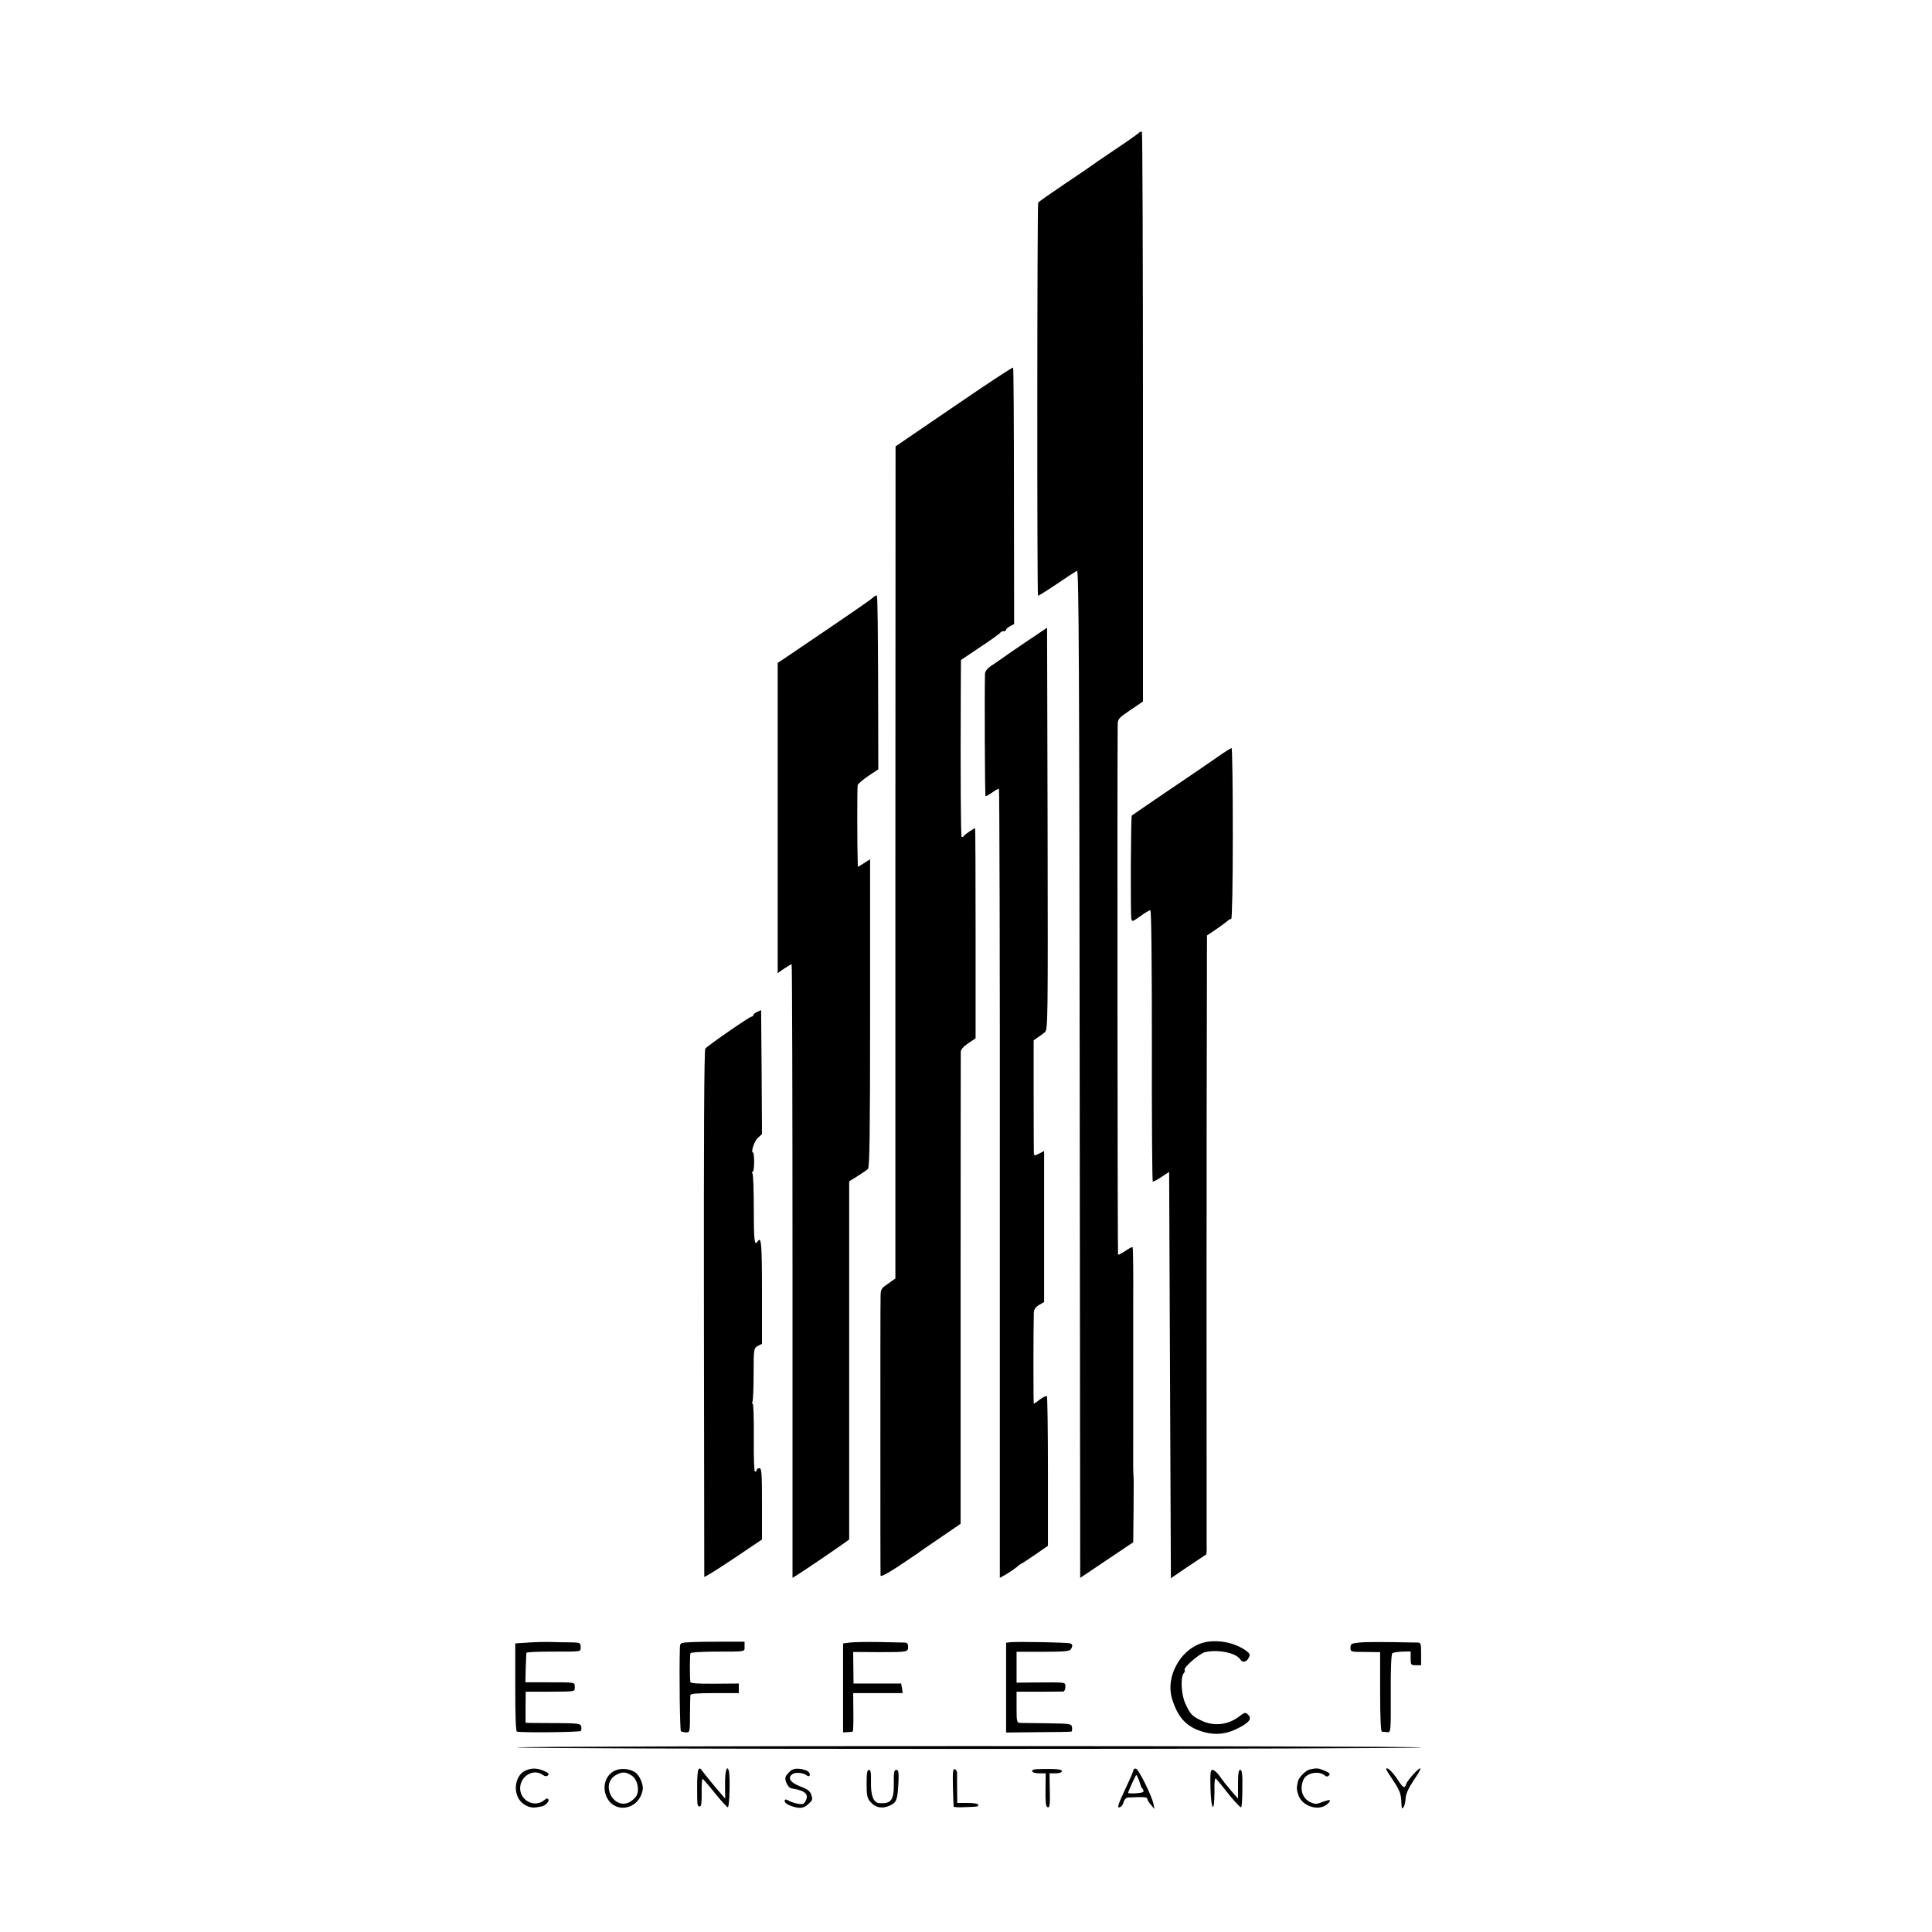 <?xml version="1.0" standalone="no"?>
<!DOCTYPE svg PUBLIC "-//W3C//DTD SVG 20010904//EN"
 "http://www.w3.org/TR/2001/REC-SVG-20010904/DTD/svg10.dtd">
<svg version="1.0" xmlns="http://www.w3.org/2000/svg"
 width="1108pt" height="1108pt" viewBox="0 0 1108 1108"
 preserveAspectRatio="xMidYMid meet">
<g transform="translate(0,1108) scale(0.1,-0.1)"
fill="#000000" stroke="none">
<path d="M6529 10316 c-8 -7 -70 -51 -139 -97 -69 -46 -127 -86 -130 -89 -3
-3 -72 -50 -153 -104 -81 -55 -150 -103 -153 -108 -6 -10 -7 -2248 -1 -2254 2
-2 50 28 108 67 57 39 110 73 116 76 10 4 13 -580 15 -2886 l3 -2890 152 102
152 102 2 185 c1 102 1 189 0 193 -2 14 -3 47 -2 277 0 124 0 232 0 240 0 78
0 470 0 485 1 144 0 310 -4 313 -2 2 -20 -8 -41 -22 -21 -14 -40 -24 -42 -21
-3 3 -5 2806 -2 3037 0 35 5 40 73 86 l72 49 0 1631 c0 897 -3 1633 -6 1636
-3 3 -12 0 -20 -8z"/>
<path d="M5470 8748 l-334 -228 -1 -2386 0 -2386 -42 -30 c-42 -29 -43 -30
-43 -89 -1 -32 -1 -399 -1 -814 0 -415 0 -762 1 -770 0 -10 33 7 102 52 57 38
107 72 113 76 5 5 63 44 127 88 l117 80 0 1342 c0 738 1 1352 1 1364 0 14 15
31 43 50 l42 28 0 603 c0 331 -1 602 -3 602 -7 0 -58 -35 -64 -44 -4 -6 -9 -8
-13 -5 -5 5 -7 343 -5 819 l1 195 112 75 c62 41 114 78 115 83 2 4 10 7 18 7
8 0 14 4 14 8 0 5 10 14 23 21 l23 12 -1 734 c0 403 -2 735 -5 737 -3 3 -156
-98 -340 -224z"/>
<path d="M5004 7651 c-16 -15 -130 -93 -486 -334 l-58 -39 0 -889 0 -890 37
26 c21 14 40 25 43 25 3 0 5 -792 5 -1759 l0 -1760 35 22 c34 21 224 150 268
182 l22 16 0 1027 0 1027 48 30 c26 16 53 35 60 41 9 10 12 202 12 894 l0 882
-35 -22 -35 -22 -1 24 c-3 86 -4 435 0 446 2 7 29 30 61 52 l57 38 -1 495 c-1
273 -3 498 -7 501 -3 3 -14 -3 -25 -13z"/>
<path d="M5880 7396 c-69 -47 -129 -88 -135 -93 -5 -4 -29 -20 -52 -36 -29
-18 -43 -35 -44 -50 -3 -95 -1 -698 3 -702 2 -3 19 6 38 20 18 13 36 23 39 21
3 -2 6 -1021 5 -2264 l0 -2261 20 11 c25 13 79 50 86 59 3 3 10 8 15 10 6 2
43 27 83 54 l72 50 0 426 c0 234 -3 428 -6 432 -4 3 -21 -5 -39 -18 -17 -14
-34 -25 -36 -25 -3 0 -3 413 0 522 1 19 10 32 30 44 l29 17 0 433 0 433 -29
-15 c-28 -14 -29 -14 -30 8 0 13 -1 162 -1 333 l0 309 23 16 c13 8 31 22 41
30 18 14 18 63 16 1168 l-3 1152 -125 -84z"/>
<path d="M6980 6737 c-41 -29 -167 -115 -280 -191 -113 -77 -207 -141 -209
-143 -6 -4 -8 -559 -3 -590 4 -21 6 -20 52 13 26 19 52 34 57 34 6 0 9 -285 9
-776 -1 -427 2 -778 5 -780 4 -2 26 10 50 26 l44 29 5 -1165 5 -1165 100 68
c55 37 101 67 102 68 3 1 4 25 3 65 0 8 0 80 0 160 0 80 0 154 0 165 0 26 -1
1587 0 1600 0 11 0 290 0 320 0 11 0 295 1 630 l1 610 52 35 c28 19 57 41 64
47 7 7 18 13 23 13 5 0 9 195 9 490 0 270 -3 490 -7 490 -5 -1 -42 -24 -83
-53z"/>
<path d="M4343 5277 c-13 -6 -23 -14 -23 -19 0 -4 -4 -8 -9 -8 -12 0 -253
-167 -266 -184 -7 -9 -9 -527 -8 -1517 1 -827 2 -1508 2 -1512 1 -4 75 42 166
103 l165 111 0 205 c0 175 -2 204 -15 204 -8 0 -15 -4 -15 -10 0 -5 -4 -10
-10 -10 -5 0 -8 77 -7 195 1 107 -2 195 -6 195 -5 0 -5 5 -2 10 4 6 7 78 7
159 0 146 1 149 24 162 l24 12 0 299 c0 275 -4 322 -25 288 -18 -29 -22 7 -22
183 0 106 -3 199 -7 205 -4 7 -4 12 1 12 4 0 8 25 8 55 0 30 -3 55 -6 55 -15
0 7 67 28 85 l23 21 -2 355 -3 356 -22 -10z"/>
<path d="M3030 1660 l-75 -5 0 -252 c0 -164 3 -254 10 -254 45 -7 361 -3 366
4 4 5 4 17 2 27 -4 15 -20 17 -131 18 -70 0 -141 1 -158 1 l-30 1 0 89 1 89
110 0 c183 1 171 -1 171 27 0 28 11 27 -172 27 l-111 0 2 81 c2 45 3 85 4 88
0 4 63 7 139 7 184 0 172 -2 172 27 0 23 -3 25 -52 26 -29 0 -80 1 -113 2 -33
1 -94 0 -135 -3z"/>
<path d="M3958 1662 c-58 -3 -58 -3 -59 -35 -4 -150 0 -469 6 -475 3 -4 17 -7
29 -7 22 -1 23 2 23 100 1 55 1 106 2 113 1 9 36 12 139 12 l139 0 0 28 0 27
-139 -1 c-94 -1 -138 2 -139 10 -4 46 -3 159 1 165 3 5 61 8 130 9 194 0 180
-2 180 30 l0 27 -127 0 c-71 0 -154 -1 -185 -3z"/>
<path d="M4875 1660 l-40 -5 0 -255 0 -255 25 1 c14 1 27 2 30 3 3 0 5 51 4
111 l-1 110 142 0 142 0 -4 28 -5 27 -136 0 -137 0 -1 90 -1 91 141 -1 c170 0
174 0 174 31 0 18 -6 24 -22 24 -11 0 -77 2 -146 3 -69 1 -143 0 -165 -3z"/>
<path d="M5798 1662 l-28 -3 0 -258 0 -257 183 2 c100 0 186 2 190 3 5 0 7 11
5 24 -3 21 -6 22 -138 24 -74 1 -145 2 -157 2 -22 1 -23 5 -23 90 l0 89 128 0
c70 0 133 1 140 1 6 1 12 12 12 26 0 29 8 27 -167 26 l-113 -1 0 89 0 88 151
0 c119 0 153 3 160 14 12 19 11 29 -3 34 -15 6 -301 11 -340 7z"/>
<path d="M6887 1655 c-122 -42 -202 -194 -166 -315 34 -113 87 -168 186 -194
66 -18 128 -11 192 22 66 33 82 55 59 78 -15 15 -19 15 -50 -9 -65 -50 -147
-59 -217 -25 -54 25 -65 37 -93 98 -23 49 -29 150 -10 173 7 8 9 16 6 19 -11
12 84 95 117 103 74 17 179 -4 202 -42 12 -20 35 -16 48 9 10 18 8 24 -12 39
-68 52 -183 72 -262 44z"/>
<path d="M7795 1660 c-45 -5 -50 -7 -50 -29 0 -24 2 -25 85 -25 l85 -1 0 -228
c0 -144 4 -227 10 -228 6 0 19 -2 31 -3 20 -2 21 0 20 222 -1 138 3 227 9 231
6 4 31 8 58 9 l47 1 0 -40 c0 -37 2 -39 30 -39 l30 0 0 65 c0 63 -1 65 -25 65
-203 4 -288 4 -330 0z"/>
<path d="M2964 1058 c-3 -4 1163 -8 2590 -8 1428 0 2596 4 2596 8 0 11 -5180
11 -5186 0z"/>
<path d="M3014 926 c-52 -23 -72 -102 -41 -159 21 -37 65 -59 104 -52 10 2 23
4 28 5 20 2 47 29 40 40 -5 8 -12 7 -23 -3 -53 -47 -139 -5 -139 67 0 69 75
115 128 78 15 -10 24 -11 32 -3 8 8 1 15 -26 26 -39 16 -69 16 -103 1z"/>
<path d="M3523 924 c-49 -25 -69 -87 -47 -143 44 -107 189 -83 210 35 5 30
-19 85 -45 101 -34 21 -84 24 -118 7z m100 -27 c31 -20 45 -77 29 -112 -6 -13
-25 -31 -41 -40 -92 -47 -169 100 -81 154 36 21 59 21 93 -2z"/>
<path d="M4005 931 c-4 -7 -7 -50 -7 -94 0 -115 1 -117 15 -117 9 0 12 21 11
80 -1 45 2 80 6 78 4 -2 36 -39 71 -83 35 -43 68 -79 73 -80 10 0 15 185 5
212 -11 33 -22 -9 -21 -86 l1 -76 -27 31 c-29 33 -90 108 -108 132 -8 12 -13
12 -19 3z"/>
<path d="M4523 914 c-18 -18 -22 -30 -17 -47 7 -23 20 -41 32 -43 77 -12 101
-32 84 -69 -10 -21 -17 -24 -43 -20 -18 3 -40 10 -50 15 -22 13 -29 13 -29 0
0 -13 38 -32 76 -37 23 -3 39 2 59 20 24 21 27 27 18 53 -7 22 -21 33 -64 49
-57 22 -74 49 -45 70 17 13 63 9 83 -7 17 -14 25 8 8 22 -8 7 -31 14 -51 16
-28 2 -41 -2 -61 -22z"/>
<path d="M5465 832 c2 -59 3 -110 4 -113 0 -3 29 -5 64 -3 80 3 77 2 77 14 0
6 -27 10 -60 10 l-60 0 -1 73 c-1 39 0 82 0 93 1 12 -4 24 -12 27 -12 5 -14
-12 -12 -101z"/>
<path d="M5930 932 c-24 -8 -7 -22 29 -22 l38 0 -1 -95 c-1 -68 2 -96 11 -99
14 -6 16 10 13 127 l-1 67 35 0 c22 0 36 5 36 13 0 8 -22 12 -75 12 -41 0 -80
-1 -85 -3z"/>
<path d="M6500 928 c0 -5 -17 -46 -39 -92 -51 -109 -57 -128 -38 -120 9 3 18
16 21 30 4 13 14 24 24 25 87 5 112 3 112 -7 0 -7 9 -22 21 -35 l20 -24 -6 30
c-11 51 -87 202 -101 202 -8 0 -14 -4 -14 -9z m31 -55 c6 -16 10 -30 11 -33 0
-3 4 -11 10 -18 6 -7 8 -15 4 -19 -7 -7 -86 -12 -86 -5 0 8 43 102 46 102 3 0
9 -12 15 -27z"/>
<path d="M7514 933 c-25 -5 -66 -46 -71 -71 -8 -36 -7 -48 4 -79 22 -62 114
-91 162 -52 31 26 22 33 -20 16 -19 -7 -38 -13 -44 -12 -67 11 -98 72 -70 138
16 39 88 54 122 25 10 -8 17 -8 25 0 9 9 2 15 -25 27 -37 15 -44 16 -83 8z"/>
<path d="M7950 933 c0 -3 19 -33 41 -66 31 -45 42 -72 45 -106 3 -59 2 -57 13
-46 5 6 11 28 12 50 2 28 16 59 46 104 24 35 42 66 39 69 -7 7 -74 -67 -82
-90 -8 -28 -18 -22 -52 31 -28 42 -62 73 -62 54z"/>
<path d="M4970 851 c0 -68 3 -84 23 -106 28 -33 69 -40 112 -19 38 18 43 33
48 142 2 50 -1 62 -13 62 -12 0 -15 -14 -14 -76 1 -98 -14 -119 -83 -115 -34
2 -50 45 -48 124 1 50 -1 67 -12 67 -10 0 -13 -20 -13 -79z"/>
<path d="M6942 823 c4 -130 23 -145 23 -18 -1 64 2 82 10 73 7 -7 40 -48 74
-91 35 -43 66 -75 69 -72 4 3 7 53 7 111 1 79 -2 104 -12 104 -10 0 -13 -22
-13 -82 l0 -83 -28 32 c-41 48 -55 65 -80 101 -13 17 -30 32 -38 32 -12 0 -14
-18 -12 -107z"/>
</g>
</svg>
